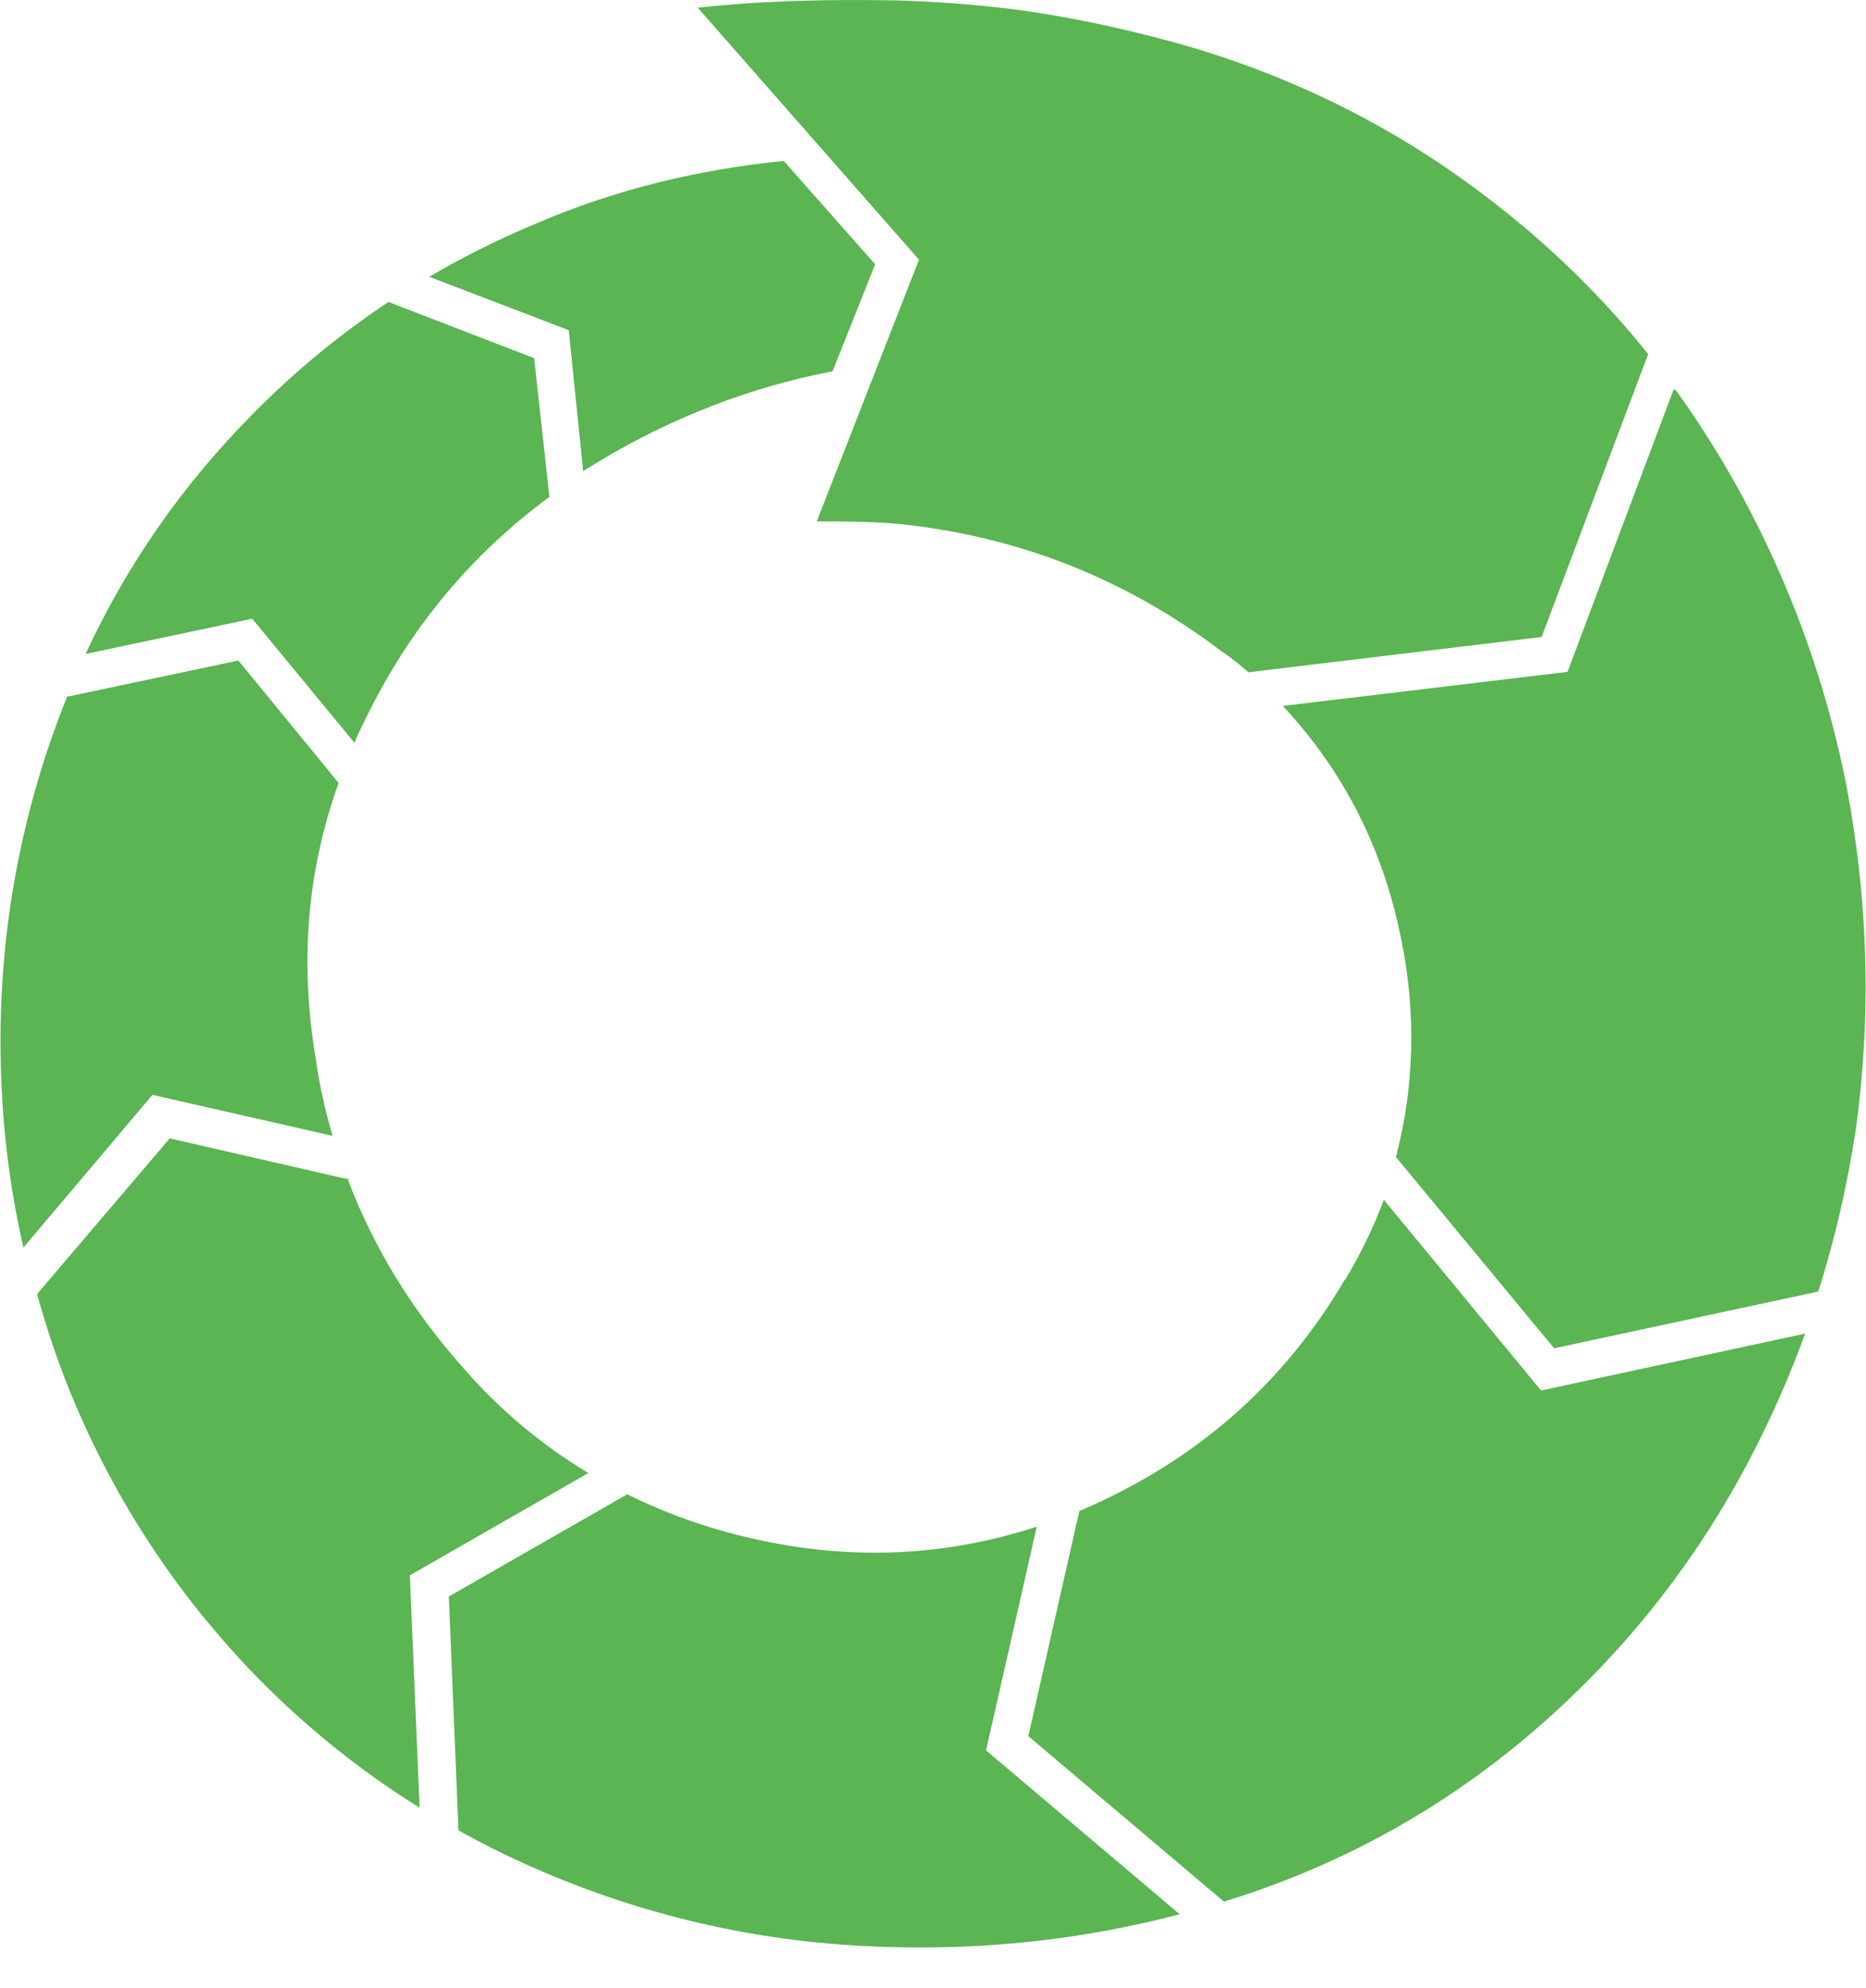 ﻿<?xml version="1.0" encoding="utf-8"?>
<svg version="1.1" xmlns:xlink="http://www.w3.org/1999/xlink" width="46px" height="49px" xmlns="http://www.w3.org/2000/svg">
  <defs>
    <pattern id="BGPattern" patternUnits="userSpaceOnUse" alignment="0 0" imageRepeat="None" />
    <mask fill="white" id="Clip6868">
      <path d="M 10.57 6.818  L 10.57 6.828  C 11.426 6.326  12.318 5.882  13.248 5.496  C 15.21 4.654  17.238 4.178  19.32 3.966  L 21.574 6.514  L 20.524 9.152  C 18.484 9.542  16.566 10.292  14.766 11.372  L 14.376 11.612  L 14.02 8.138  L 10.57 6.818  Z M 9.57 7.446  L 9.59 7.448  L 13.168 8.828  L 13.544 12.248  C 11.606 13.674  10.094 15.494  9.016 17.708  C 8.914 17.906  8.824 18.104  8.738 18.308  L 6.218 15.25  L 2.11 16.118  C 3.132 13.91  4.512 11.936  6.236 10.198  C 7.266 9.154  8.376 8.24  9.57 7.446  Z M 33.158 31.552  L 33.154 31.552  C 33.544 30.904  33.862 30.248  34.114 29.572  L 37.99 34.272  L 44.5 32.87  C 44.126 33.896  43.686 34.9  43.176 35.884  C 41.834 38.466  40.07 40.702  37.88 42.604  C 35.656 44.528  33.142 45.934  30.338 46.818  C 30.284 46.836  30.226 46.85  30.172 46.87  L 25.35 42.792  L 26.608 37.242  L 26.71 37.2  C 29.468 36  31.624 34.142  33.158 31.53  L 33.158 31.552  Z M 41.306 9.608  L 41.306 9.61  C 41.704 10.156  42.074 10.73  42.432 11.318  C 43.914 13.814  44.94 16.482  45.51 19.326  C 46.052 22.146  46.14 24.984  45.75 27.83  C 45.54 29.198  45.24 30.53  44.822 31.834  L 38.312 33.232  L 34.412 28.518  C 34.864 26.784  34.922 24.978  34.532 23.1  C 34.082 20.872  33.092 18.97  31.624 17.4  L 38.642 16.56  L 41.254 9.608  L 41.306 9.608  Z M 1.658 17.164  L 1.676 17.168  L 5.876 16.28  L 8.348 19.298  C 7.566 21.466  7.388 23.718  7.778 26.058  C 7.868 26.726  8.016 27.37  8.198 27.996  L 3.758 26.986  L 0.578 30.748  C 0.192 29.082  0.012 27.378  0.012 25.64  C 0.018 22.738  0.552 19.94  1.626 17.242  L 1.658 17.164  Z M 8.624 29.076  L 8.56 29.036  C 9.198 30.724  10.136 32.264  11.378 33.668  C 12.308 34.746  13.358 35.618  14.504 36.306  L 10.104 38.828  L 10.344 44.556  C 8.892 43.654  7.554 42.576  6.344 41.346  C 4.302 39.246  2.744 36.848  1.664 34.146  C 1.366 33.396  1.124 32.646  0.914 31.896  L 4.184 28.058  L 8.624 29.076  Z M 11.064 39.35  L 15.464 36.83  C 16.41 37.302  17.422 37.662  18.5 37.91  C 20.914 38.47  23.27 38.376  25.558 37.628  L 24.308 43.142  L 29.082 47.182  C 26.696 47.808  24.254 48.072  21.764 47.984  C 18.854 47.892  16.058 47.276  13.384 46.134  C 12.664 45.828  11.974 45.49  11.302 45.114  L 11.064 39.35  Z M 36.75 4.936  C 38.208 6.054  39.502 7.318  40.63 8.728  L 38.004 15.7  L 30.776 16.57  C 30.566 16.388  30.35 16.208  30.122 16.06  C 27.752 14.26  25.082 13.208  22.114 12.91  C 21.422 12.852  20.764 12.852  20.134 12.852  L 22.654 6.4  L 17.2 0.19  C 18.854 0.01  20.474 -0.018  22.118 0.01  C 23.098 0.04  24.068 0.112  25.036 0.236  C 26.396 0.414  27.738 0.714  29.066 1.076  C 31.876 1.876  34.436 3.144  36.75 4.936  Z " fill-rule="evenodd" />
    </mask>
  </defs>
  <g>
    <path d="M 10.57 6.818  L 10.57 6.828  C 11.426 6.326  12.318 5.882  13.248 5.496  C 15.21 4.654  17.238 4.178  19.32 3.966  L 21.574 6.514  L 20.524 9.152  C 18.484 9.542  16.566 10.292  14.766 11.372  L 14.376 11.612  L 14.02 8.138  L 10.57 6.818  Z M 9.57 7.446  L 9.59 7.448  L 13.168 8.828  L 13.544 12.248  C 11.606 13.674  10.094 15.494  9.016 17.708  C 8.914 17.906  8.824 18.104  8.738 18.308  L 6.218 15.25  L 2.11 16.118  C 3.132 13.91  4.512 11.936  6.236 10.198  C 7.266 9.154  8.376 8.24  9.57 7.446  Z M 33.158 31.552  L 33.154 31.552  C 33.544 30.904  33.862 30.248  34.114 29.572  L 37.99 34.272  L 44.5 32.87  C 44.126 33.896  43.686 34.9  43.176 35.884  C 41.834 38.466  40.07 40.702  37.88 42.604  C 35.656 44.528  33.142 45.934  30.338 46.818  C 30.284 46.836  30.226 46.85  30.172 46.87  L 25.35 42.792  L 26.608 37.242  L 26.71 37.2  C 29.468 36  31.624 34.142  33.158 31.53  L 33.158 31.552  Z M 41.306 9.608  L 41.306 9.61  C 41.704 10.156  42.074 10.73  42.432 11.318  C 43.914 13.814  44.94 16.482  45.51 19.326  C 46.052 22.146  46.14 24.984  45.75 27.83  C 45.54 29.198  45.24 30.53  44.822 31.834  L 38.312 33.232  L 34.412 28.518  C 34.864 26.784  34.922 24.978  34.532 23.1  C 34.082 20.872  33.092 18.97  31.624 17.4  L 38.642 16.56  L 41.254 9.608  L 41.306 9.608  Z M 1.658 17.164  L 1.676 17.168  L 5.876 16.28  L 8.348 19.298  C 7.566 21.466  7.388 23.718  7.778 26.058  C 7.868 26.726  8.016 27.37  8.198 27.996  L 3.758 26.986  L 0.578 30.748  C 0.192 29.082  0.012 27.378  0.012 25.64  C 0.018 22.738  0.552 19.94  1.626 17.242  L 1.658 17.164  Z M 8.624 29.076  L 8.56 29.036  C 9.198 30.724  10.136 32.264  11.378 33.668  C 12.308 34.746  13.358 35.618  14.504 36.306  L 10.104 38.828  L 10.344 44.556  C 8.892 43.654  7.554 42.576  6.344 41.346  C 4.302 39.246  2.744 36.848  1.664 34.146  C 1.366 33.396  1.124 32.646  0.914 31.896  L 4.184 28.058  L 8.624 29.076  Z M 11.064 39.35  L 15.464 36.83  C 16.41 37.302  17.422 37.662  18.5 37.91  C 20.914 38.47  23.27 38.376  25.558 37.628  L 24.308 43.142  L 29.082 47.182  C 26.696 47.808  24.254 48.072  21.764 47.984  C 18.854 47.892  16.058 47.276  13.384 46.134  C 12.664 45.828  11.974 45.49  11.302 45.114  L 11.064 39.35  Z M 36.75 4.936  C 38.208 6.054  39.502 7.318  40.63 8.728  L 38.004 15.7  L 30.776 16.57  C 30.566 16.388  30.35 16.208  30.122 16.06  C 27.752 14.26  25.082 13.208  22.114 12.91  C 21.422 12.852  20.764 12.852  20.134 12.852  L 22.654 6.4  L 17.2 0.19  C 18.854 0.01  20.474 -0.018  22.118 0.01  C 23.098 0.04  24.068 0.112  25.036 0.236  C 26.396 0.414  27.738 0.714  29.066 1.076  C 31.876 1.876  34.436 3.144  36.75 4.936  Z " fill-rule="nonzero" fill="rgba(90, 181, 82, 1)" stroke="none" class="fill" />
    <path d="M 10.57 6.818  L 10.57 6.828  C 11.426 6.326  12.318 5.882  13.248 5.496  C 15.21 4.654  17.238 4.178  19.32 3.966  L 21.574 6.514  L 20.524 9.152  C 18.484 9.542  16.566 10.292  14.766 11.372  L 14.376 11.612  L 14.02 8.138  L 10.57 6.818  Z " stroke-width="0" stroke-dasharray="0" stroke="rgba(255, 255, 255, 0)" fill="none" class="stroke" mask="url(#Clip6868)" />
    <path d="M 9.57 7.446  L 9.59 7.448  L 13.168 8.828  L 13.544 12.248  C 11.606 13.674  10.094 15.494  9.016 17.708  C 8.914 17.906  8.824 18.104  8.738 18.308  L 6.218 15.25  L 2.11 16.118  C 3.132 13.91  4.512 11.936  6.236 10.198  C 7.266 9.154  8.376 8.24  9.57 7.446  Z " stroke-width="0" stroke-dasharray="0" stroke="rgba(255, 255, 255, 0)" fill="none" class="stroke" mask="url(#Clip6868)" />
    <path d="M 33.158 31.552  L 33.154 31.552  C 33.544 30.904  33.862 30.248  34.114 29.572  L 37.99 34.272  L 44.5 32.87  C 44.126 33.896  43.686 34.9  43.176 35.884  C 41.834 38.466  40.07 40.702  37.88 42.604  C 35.656 44.528  33.142 45.934  30.338 46.818  C 30.284 46.836  30.226 46.85  30.172 46.87  L 25.35 42.792  L 26.608 37.242  L 26.71 37.2  C 29.468 36  31.624 34.142  33.158 31.53  L 33.158 31.552  Z " stroke-width="0" stroke-dasharray="0" stroke="rgba(255, 255, 255, 0)" fill="none" class="stroke" mask="url(#Clip6868)" />
    <path d="M 41.306 9.608  L 41.306 9.61  C 41.704 10.156  42.074 10.73  42.432 11.318  C 43.914 13.814  44.94 16.482  45.51 19.326  C 46.052 22.146  46.14 24.984  45.75 27.83  C 45.54 29.198  45.24 30.53  44.822 31.834  L 38.312 33.232  L 34.412 28.518  C 34.864 26.784  34.922 24.978  34.532 23.1  C 34.082 20.872  33.092 18.97  31.624 17.4  L 38.642 16.56  L 41.254 9.608  L 41.306 9.608  Z " stroke-width="0" stroke-dasharray="0" stroke="rgba(255, 255, 255, 0)" fill="none" class="stroke" mask="url(#Clip6868)" />
    <path d="M 1.658 17.164  L 1.676 17.168  L 5.876 16.28  L 8.348 19.298  C 7.566 21.466  7.388 23.718  7.778 26.058  C 7.868 26.726  8.016 27.37  8.198 27.996  L 3.758 26.986  L 0.578 30.748  C 0.192 29.082  0.012 27.378  0.012 25.64  C 0.018 22.738  0.552 19.94  1.626 17.242  L 1.658 17.164  Z " stroke-width="0" stroke-dasharray="0" stroke="rgba(255, 255, 255, 0)" fill="none" class="stroke" mask="url(#Clip6868)" />
    <path d="M 8.624 29.076  L 8.56 29.036  C 9.198 30.724  10.136 32.264  11.378 33.668  C 12.308 34.746  13.358 35.618  14.504 36.306  L 10.104 38.828  L 10.344 44.556  C 8.892 43.654  7.554 42.576  6.344 41.346  C 4.302 39.246  2.744 36.848  1.664 34.146  C 1.366 33.396  1.124 32.646  0.914 31.896  L 4.184 28.058  L 8.624 29.076  Z " stroke-width="0" stroke-dasharray="0" stroke="rgba(255, 255, 255, 0)" fill="none" class="stroke" mask="url(#Clip6868)" />
    <path d="M 11.064 39.35  L 15.464 36.83  C 16.41 37.302  17.422 37.662  18.5 37.91  C 20.914 38.47  23.27 38.376  25.558 37.628  L 24.308 43.142  L 29.082 47.182  C 26.696 47.808  24.254 48.072  21.764 47.984  C 18.854 47.892  16.058 47.276  13.384 46.134  C 12.664 45.828  11.974 45.49  11.302 45.114  L 11.064 39.35  Z " stroke-width="0" stroke-dasharray="0" stroke="rgba(255, 255, 255, 0)" fill="none" class="stroke" mask="url(#Clip6868)" />
    <path d="M 36.75 4.936  C 38.208 6.054  39.502 7.318  40.63 8.728  L 38.004 15.7  L 30.776 16.57  C 30.566 16.388  30.35 16.208  30.122 16.06  C 27.752 14.26  25.082 13.208  22.114 12.91  C 21.422 12.852  20.764 12.852  20.134 12.852  L 22.654 6.4  L 17.2 0.19  C 18.854 0.01  20.474 -0.018  22.118 0.01  C 23.098 0.04  24.068 0.112  25.036 0.236  C 26.396 0.414  27.738 0.714  29.066 1.076  C 31.876 1.876  34.436 3.144  36.75 4.936  Z " stroke-width="0" stroke-dasharray="0" stroke="rgba(255, 255, 255, 0)" fill="none" class="stroke" mask="url(#Clip6868)" />
  </g>
</svg>
